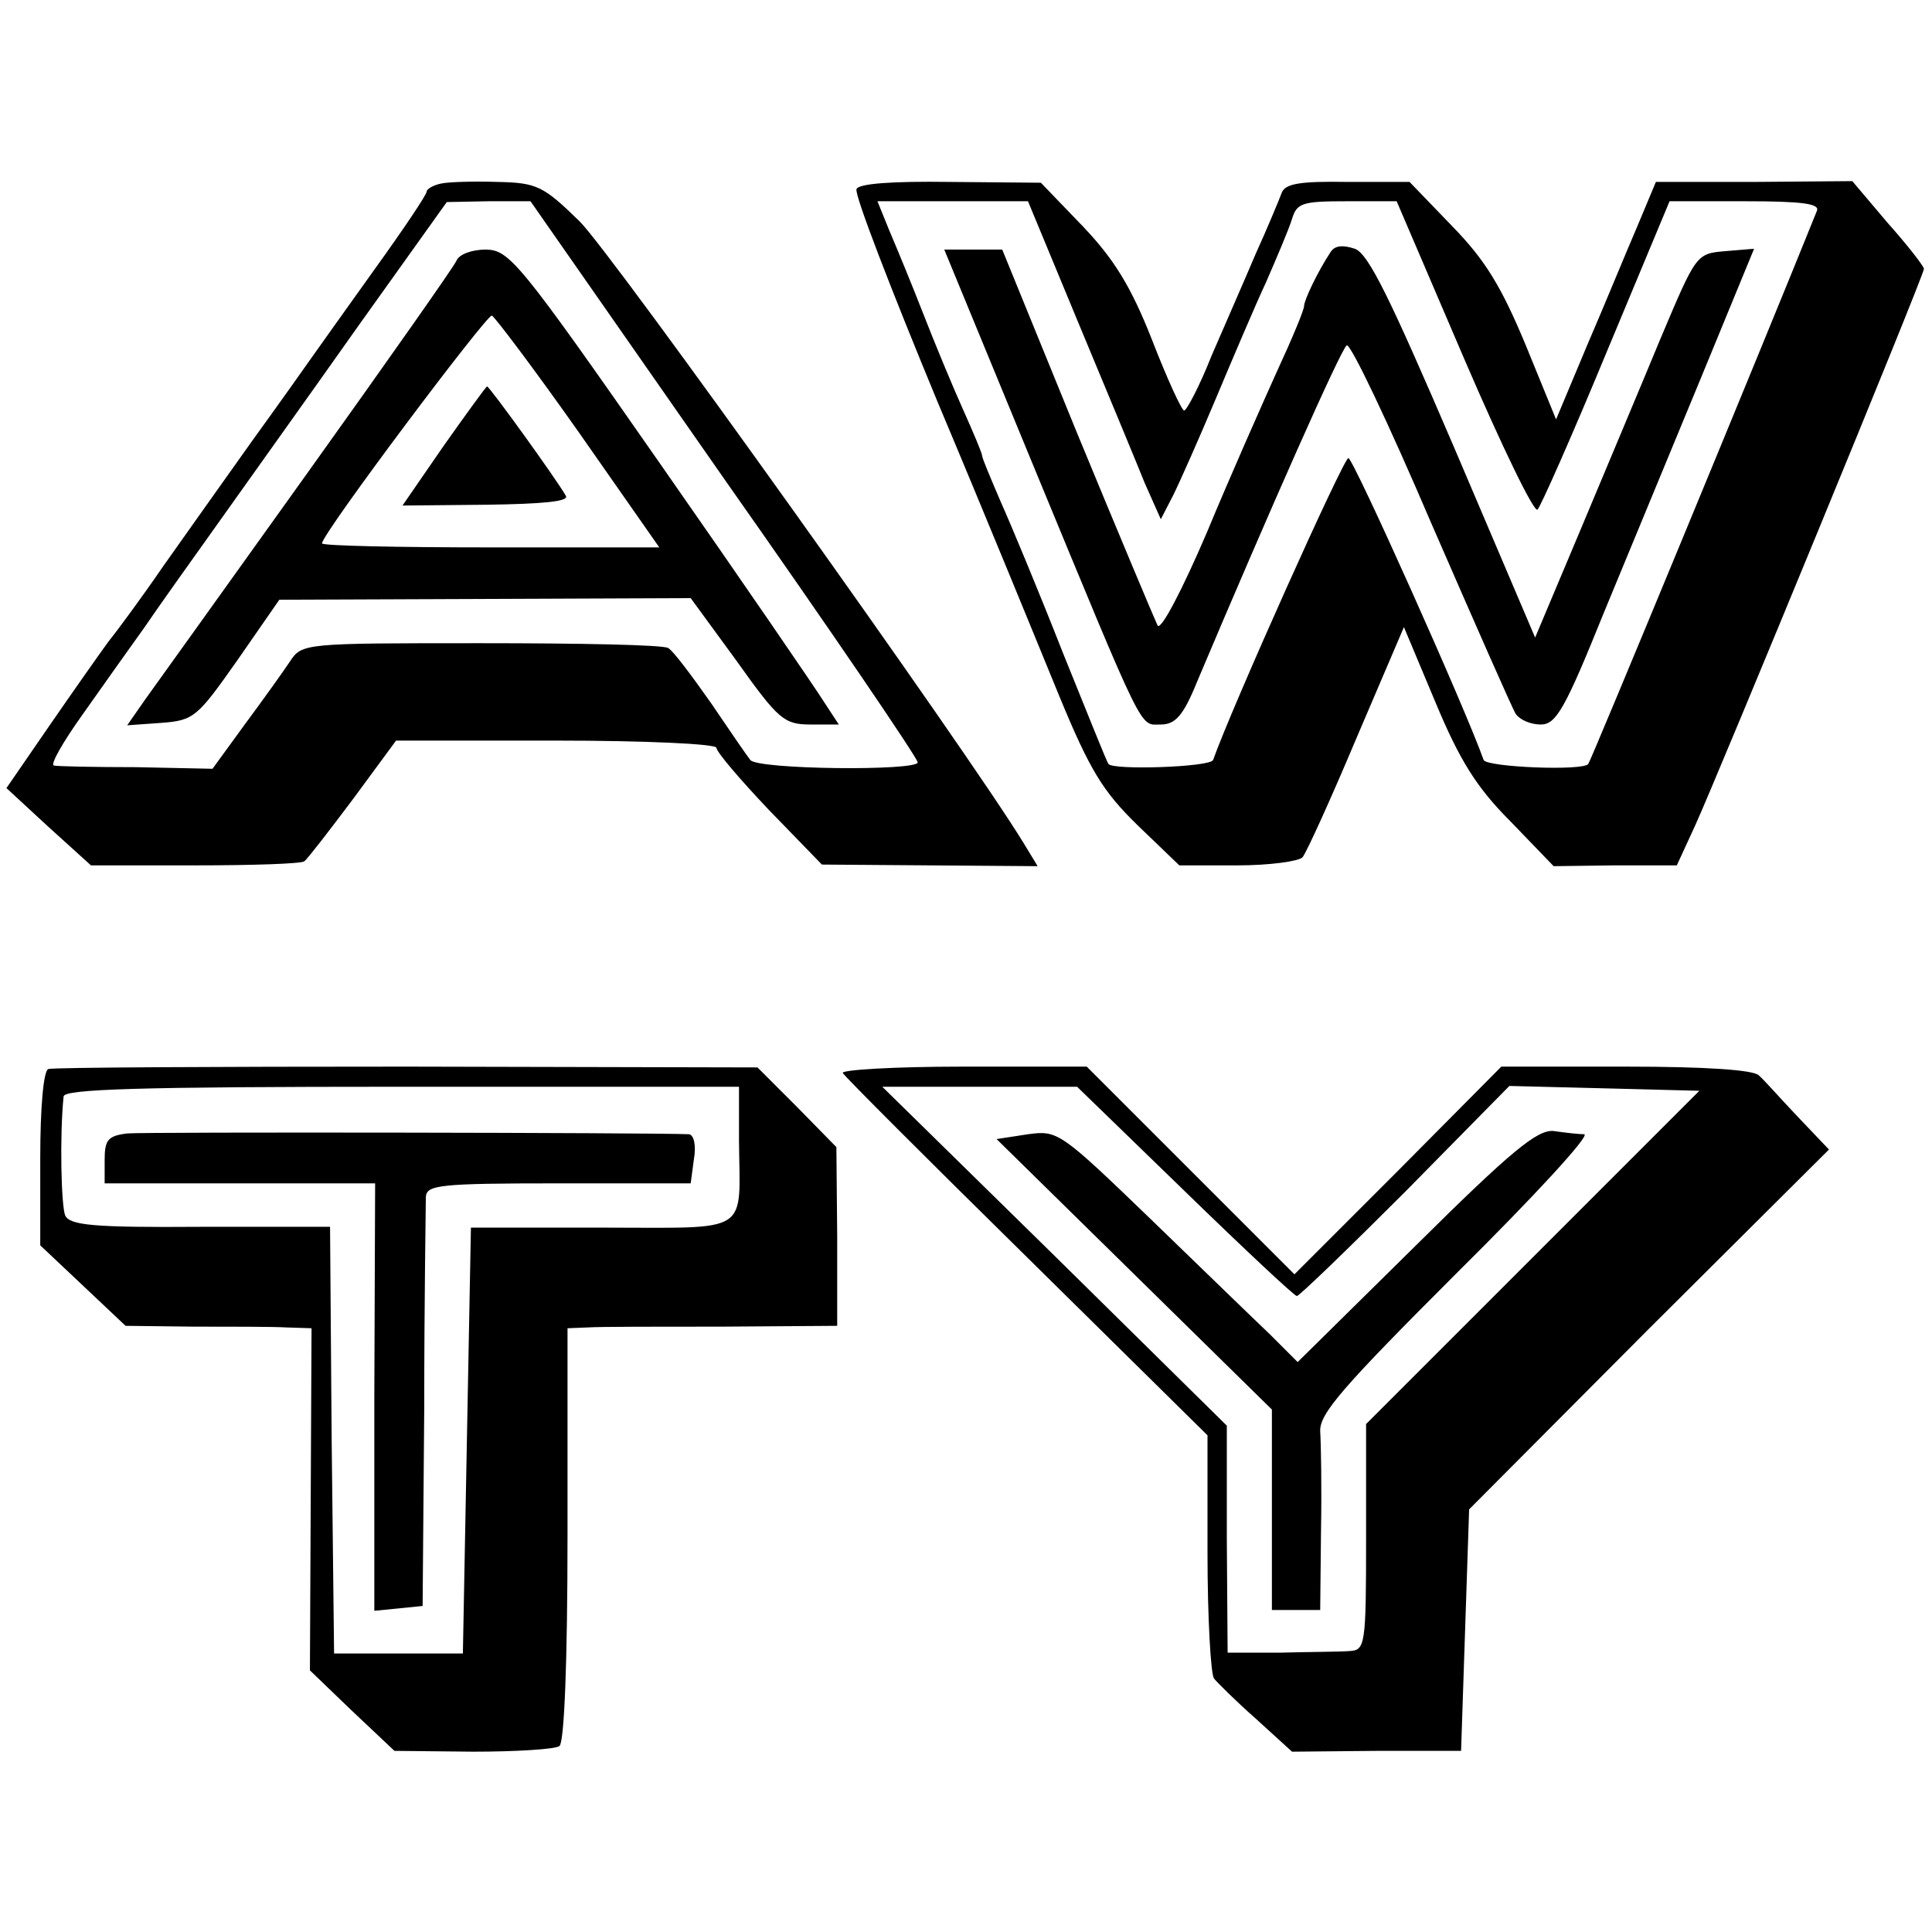 <?xml version="1.0" standalone="no"?>
<!DOCTYPE svg PUBLIC "-//W3C//DTD SVG 20010904//EN"
 "http://www.w3.org/TR/2001/REC-SVG-20010904/DTD/svg10.dtd">
<svg version="1.0" xmlns="http://www.w3.org/2000/svg"
 width="240pt" height="240pt" viewBox="0 0 240 240"
 preserveAspectRatio="xMidYMid meet">
<g transform="translate(0,240) scale(0.1,-0.1)"
fill="#000000" stroke="none">
<path d="M548 2172 c-10 -2 -18 -7 -18 -10 0 -4 -29 -47 -65 -97 -35 -49 -70
-98 -77 -108 -7 -10 -41 -58 -75 -105 -34 -48 -84 -118 -110 -155 -26 -38 -57
-80 -69 -95 -11 -15 -44 -62 -73 -104 l-53 -77 52 -48 53 -48 129 0 c71 0 132
2 136 5 4 3 31 38 61 78 l53 72 199 0 c109 0 199 -4 199 -9 0 -5 29 -39 65
-77 l66 -68 134 -1 134 -1 -17 28 c-70 115 -513 735 -552 773 -45 44 -53 48
-102 49 -29 1 -61 0 -70 -2z m351 -366 c133 -189 241 -348 241 -353 0 -11
-200 -9 -208 3 -4 5 -26 37 -49 71 -24 34 -47 65 -53 68 -6 4 -110 6 -233 6
-220 0 -222 0 -237 -23 -8 -12 -33 -47 -56 -78 l-40 -55 -95 2 c-52 0 -98 1
-102 2 -5 1 11 29 36 64 24 34 58 82 76 107 17 25 59 84 94 133 34 48 112 157
172 242 l110 154 52 1 52 0 240 -344z"/>
<path d="M567 2076 c-3 -7 -86 -125 -184 -262 -98 -137 -189 -264 -202 -282
l-23 -33 42 3 c41 3 45 7 95 78 l52 75 256 1 255 1 57 -78 c52 -73 59 -79 92
-79 l35 0 -19 29 c-10 16 -101 149 -203 295 -175 251 -187 265 -216 266 -18 0
-34 -6 -37 -14z m152 -213 l100 -143 -209 0 c-116 0 -210 2 -210 5 0 12 205
285 211 283 4 -2 53 -67 108 -145z"/>
<path d="M551 1846 l-51 -74 105 1 c69 1 102 4 98 11 -12 21 -95 136 -98 136
-1 0 -25 -33 -54 -74z"/>
<path d="M1064 2165 c-3 -6 43 -125 101 -265 59 -140 126 -304 151 -365 38
-92 54 -118 97 -160 l52 -50 72 0 c40 0 76 5 81 10 5 6 35 72 67 148 l59 138
39 -93 c30 -72 51 -106 93 -148 l54 -56 76 1 77 0 23 50 c29 64 284 683 284
691 0 3 -20 29 -45 57 l-44 52 -122 -1 -122 0 -23 -55 c-13 -30 -40 -96 -62
-147 l-39 -93 -38 93 c-30 72 -50 105 -91 147 l-53 55 -77 0 c-59 1 -78 -2
-82 -14 -3 -8 -17 -42 -32 -75 -14 -33 -39 -90 -55 -127 -15 -38 -31 -68 -34
-68 -3 0 -21 39 -40 88 -26 66 -47 100 -86 141 l-52 54 -113 1 c-71 1 -114 -2
-116 -9z m276 -167 c35 -84 72 -173 82 -198 l20 -45 15 29 c8 16 32 70 53 120
21 50 49 116 63 146 13 30 28 65 32 78 6 20 13 22 68 22 l62 0 84 -196 c46
-107 87 -192 91 -187 4 4 43 92 86 196 l78 187 94 0 c71 0 93 -3 89 -12 -66
-164 -281 -684 -284 -687 -6 -9 -127 -4 -130 5 -23 65 -162 375 -168 375 -6 0
-145 -310 -168 -375 -3 -9 -125 -13 -130 -5 -2 2 -27 65 -57 139 -29 74 -64
158 -77 187 -12 28 -23 54 -23 57 0 3 -11 29 -24 58 -13 29 -35 82 -49 118
-14 36 -33 82 -42 103 l-15 37 93 0 94 0 63 -152z"/>
<path d="M1653 2087 c-16 -24 -33 -60 -33 -67 0 -5 -15 -41 -34 -82 -18 -40
-58 -130 -87 -200 -30 -70 -57 -122 -61 -115 -3 6 -48 113 -100 239 l-93 228
-36 0 -36 0 108 -262 c143 -346 134 -328 161 -328 18 0 28 11 45 53 90 213
179 414 186 418 5 2 52 -97 105 -221 54 -124 101 -231 105 -237 5 -7 18 -13
31 -13 19 0 30 19 78 138 31 75 86 208 122 295 l65 158 -36 -3 c-36 -3 -36 -4
-80 -108 -24 -58 -69 -165 -100 -239 l-56 -133 -101 237 c-79 184 -106 240
-123 246 -15 5 -25 4 -30 -4z"/>
<path d="M60 1072 c-6 -2 -10 -48 -10 -111 l0 -108 53 -50 53 -50 84 -1 c47 0
99 0 116 -1 l31 -1 -1 -212 -1 -213 52 -50 53 -50 98 -1 c53 0 102 3 107 7 6
5 10 104 10 263 l0 256 25 1 c14 1 89 1 168 1 l142 1 0 111 -1 111 -49 50 -49
49 -435 1 c-240 0 -441 -1 -446 -3z m858 -89 c1 -118 17 -108 -170 -108 l-163
0 -5 -264 -5 -265 -80 0 -80 0 -3 265 -2 265 -161 0 c-134 -1 -162 2 -168 14
-5 12 -7 99 -2 148 1 9 92 12 420 12 l419 0 0 -67z"/>
<path d="M158 992 c-24 -3 -28 -8 -28 -33 l0 -29 168 0 168 0 -1 -265 0 -266
30 3 30 3 2 245 c0 135 2 253 2 263 1 15 16 17 165 17 l164 0 4 30 c3 17 0 30
-6 31 -41 2 -677 3 -698 1z"/>
<path d="M1047 1067 c3 -5 106 -108 229 -229 l224 -221 0 -146 c0 -80 4 -150
8 -156 4 -5 27 -28 52 -50 l45 -41 105 1 105 0 5 150 5 150 223 224 224 223
-39 41 c-21 22 -42 46 -48 51 -6 7 -67 11 -165 11 l-155 0 -128 -129 -129
-129 -129 129 -129 129 -154 0 c-85 0 -152 -4 -149 -8z m425 -147 c73 -71 136
-130 139 -130 3 0 64 59 135 130 l129 131 118 -3 118 -3 -207 -207 -207 -207
0 -141 c0 -135 -1 -140 -21 -141 -12 -1 -50 -1 -86 -2 l-65 0 -1 141 0 141
-214 211 -214 210 121 0 121 0 134 -130z"/>
<path d="M1277 991 l-39 -6 171 -168 171 -168 0 -124 0 -125 30 0 30 0 1 98
c1 53 0 109 -1 124 -1 22 28 55 170 197 95 94 166 171 158 172 -7 0 -24 2 -38
4 -20 2 -52 -24 -171 -142 l-147 -145 -34 34 c-19 18 -86 83 -149 144 -112
108 -115 110 -152 105z"/>
</g>
</svg>
